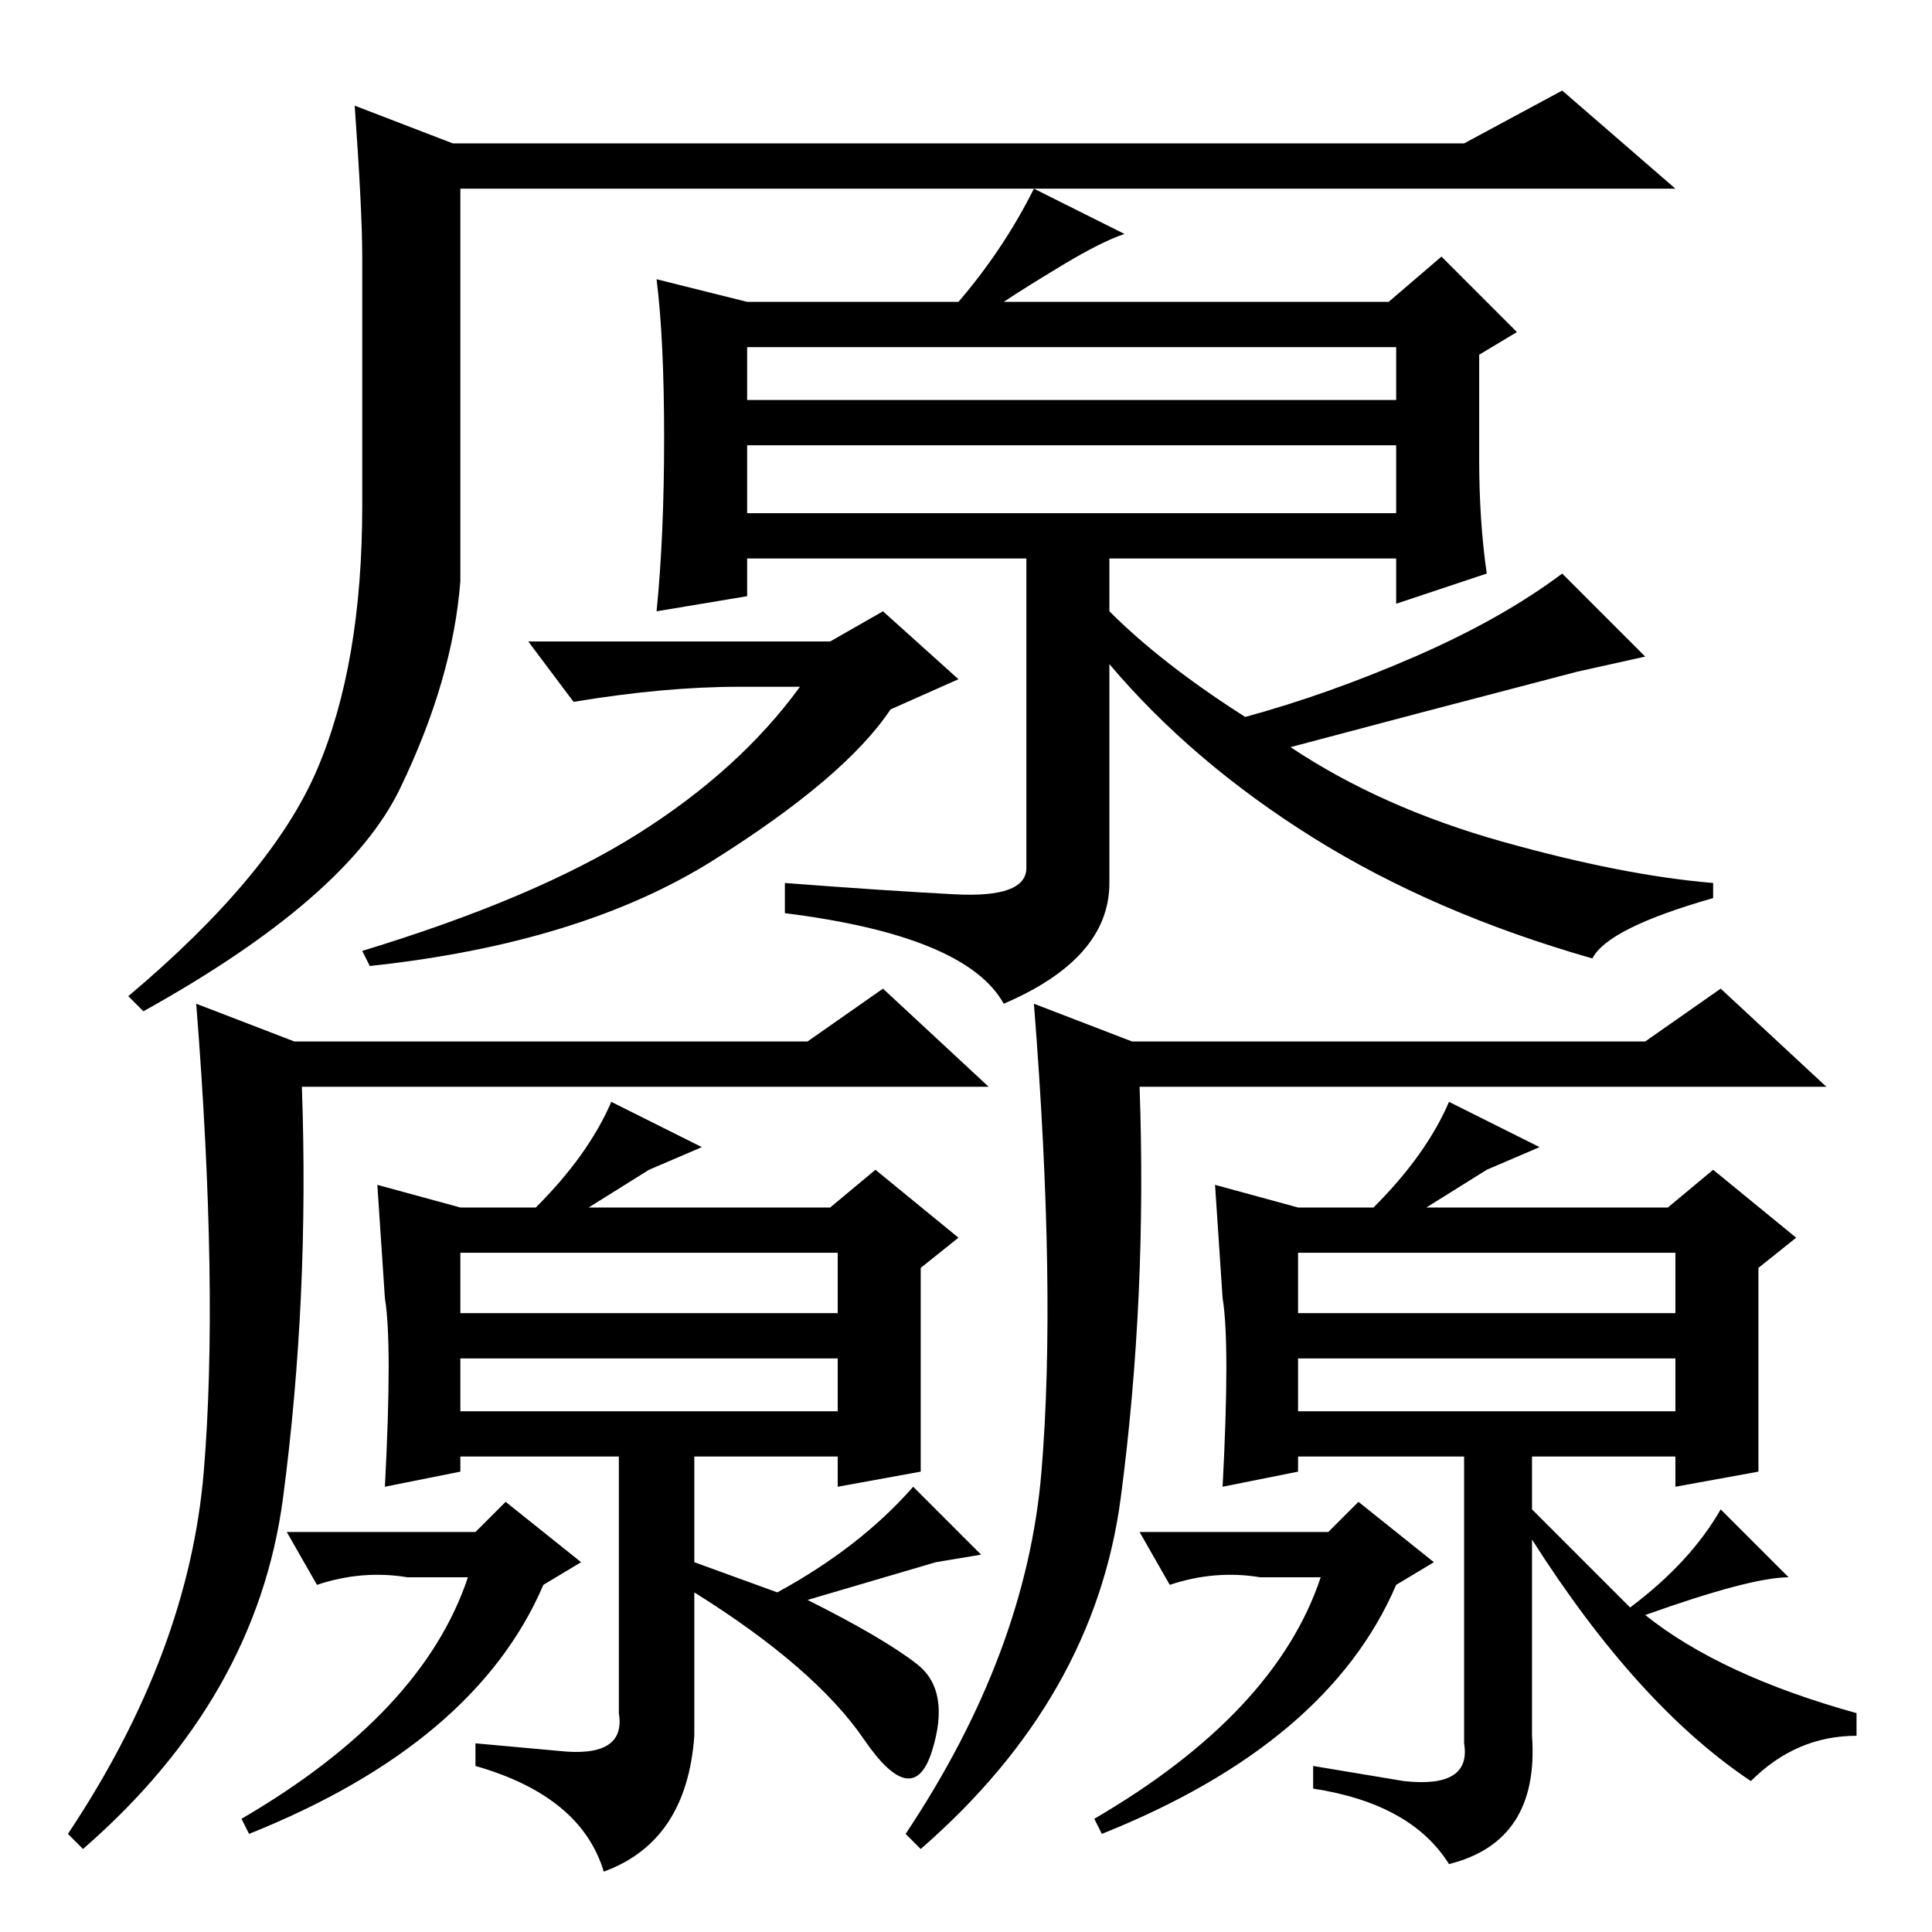 <?xml version="1.0" standalone="no"?>
<!DOCTYPE svg PUBLIC "-//W3C//DTD SVG 1.1//EN" "http://www.w3.org/Graphics/SVG/1.1/DTD/svg11.dtd" >
<svg xmlns="http://www.w3.org/2000/svg" xmlns:xlink="http://www.w3.org/1999/xlink" version="1.1" viewBox="0 -36 256 256">
  <g transform="matrix(1 0 0 -1 0 220)">
   <path fill="currentColor"
d="M151 112q1 -28 -2.5 -54.5t-26.5 -46.5l-2 2q16 24 18 48t-1 62l13 -5h68l10 7l14 -13h-91zM99 203h86v7h-86v-7zM99 188h86v9h-86v-9zM110 171l7 4l10 -9l-9 -4q-6 -9 -23.5 -20t-45.5 -14l-1 2q23 7 36.5 15.5t21.5 19.5h-8q-10 0 -22 -2l-6 8h40zM196 195q0 -8 1 -15
l-12 -4v6h-38v-7q7 -7 18 -14q11 3 22.5 8t19.5 11l11 -11l-9 -2q-23 -6 -38 -10q12 -8 28 -12.5t28 -5.5v-2q-14 -4 -16 -8q-21 6 -37 16t-27 23v-29q0 -10 -14 -16q-5 9 -29 12v4q13 -1 22.5 -1.5t9.5 3.5v41h-37v-5l-12 -2q1 10 1 23t-1 21l12 -3h28q6 7 10 15l12 -6
q-3 -1 -8 -4t-8 -5h51l7 6l10 -10l-5 -3v-14zM47 242l13 -5h134l13 7l15 -13h-161v-52q-1 -13 -8 -27.5t-34 -29.5l-2 2q19 16 25 30t6 35v33q0 6 -1 20zM204 104l-7 -3l-8 -5h32l6 5l11 -9l-5 -4v-10v-17l-11 -2v4h-19v-7l13 -13q8 6 12 13l9 -9q-5 0 -19 -5q10 -8 28 -13
v-3q-8 0 -14 -6q-15 10 -29 32v-26q1 -14 -11 -17q-5 8 -18 10v3l12 -2q9 -1 8 5v38h-22v-2l-10 -2q1 19 0 25l-1 15l11 -3h10q7 7 10 14zM172 82h50v8h-50v-8zM172 76v-7h50v7h-50zM151 53h25l4 4l10 -8l-5 -3q-9 -21 -39 -33l-1 2q24 14 30 32h-8q-6 1 -12 -1zM40 112
q1 -28 -2.5 -54.5t-26.5 -46.5l-2 2q16 24 18 48t-1 62l13 -5h68l10 7l14 -13h-91zM93 104l-7 -3l-8 -5h32l6 5l11 -9l-5 -4v-10v-17l-11 -2v4h-19v-14l11 -4q11 6 18 14l9 -9l-6 -1l-17 -5q10 -5 14.5 -8.5t2 -11.5t-9 1.5t-22.5 19.5v-19q-1 -14 -12 -18q-3 10 -17 14v3
l11 -1q9 -1 8 5v34h-21v-2l-10 -2q1 19 0 25l-1 15l11 -3h10q7 7 10 14zM61 82h50v8h-50v-8zM61 76v-7h50v7h-50zM38 53h25l4 4l10 -8l-5 -3q-9 -21 -39 -33l-1 2q24 14 30 32h-8q-6 1 -12 -1z" />
  </g>

</svg>
